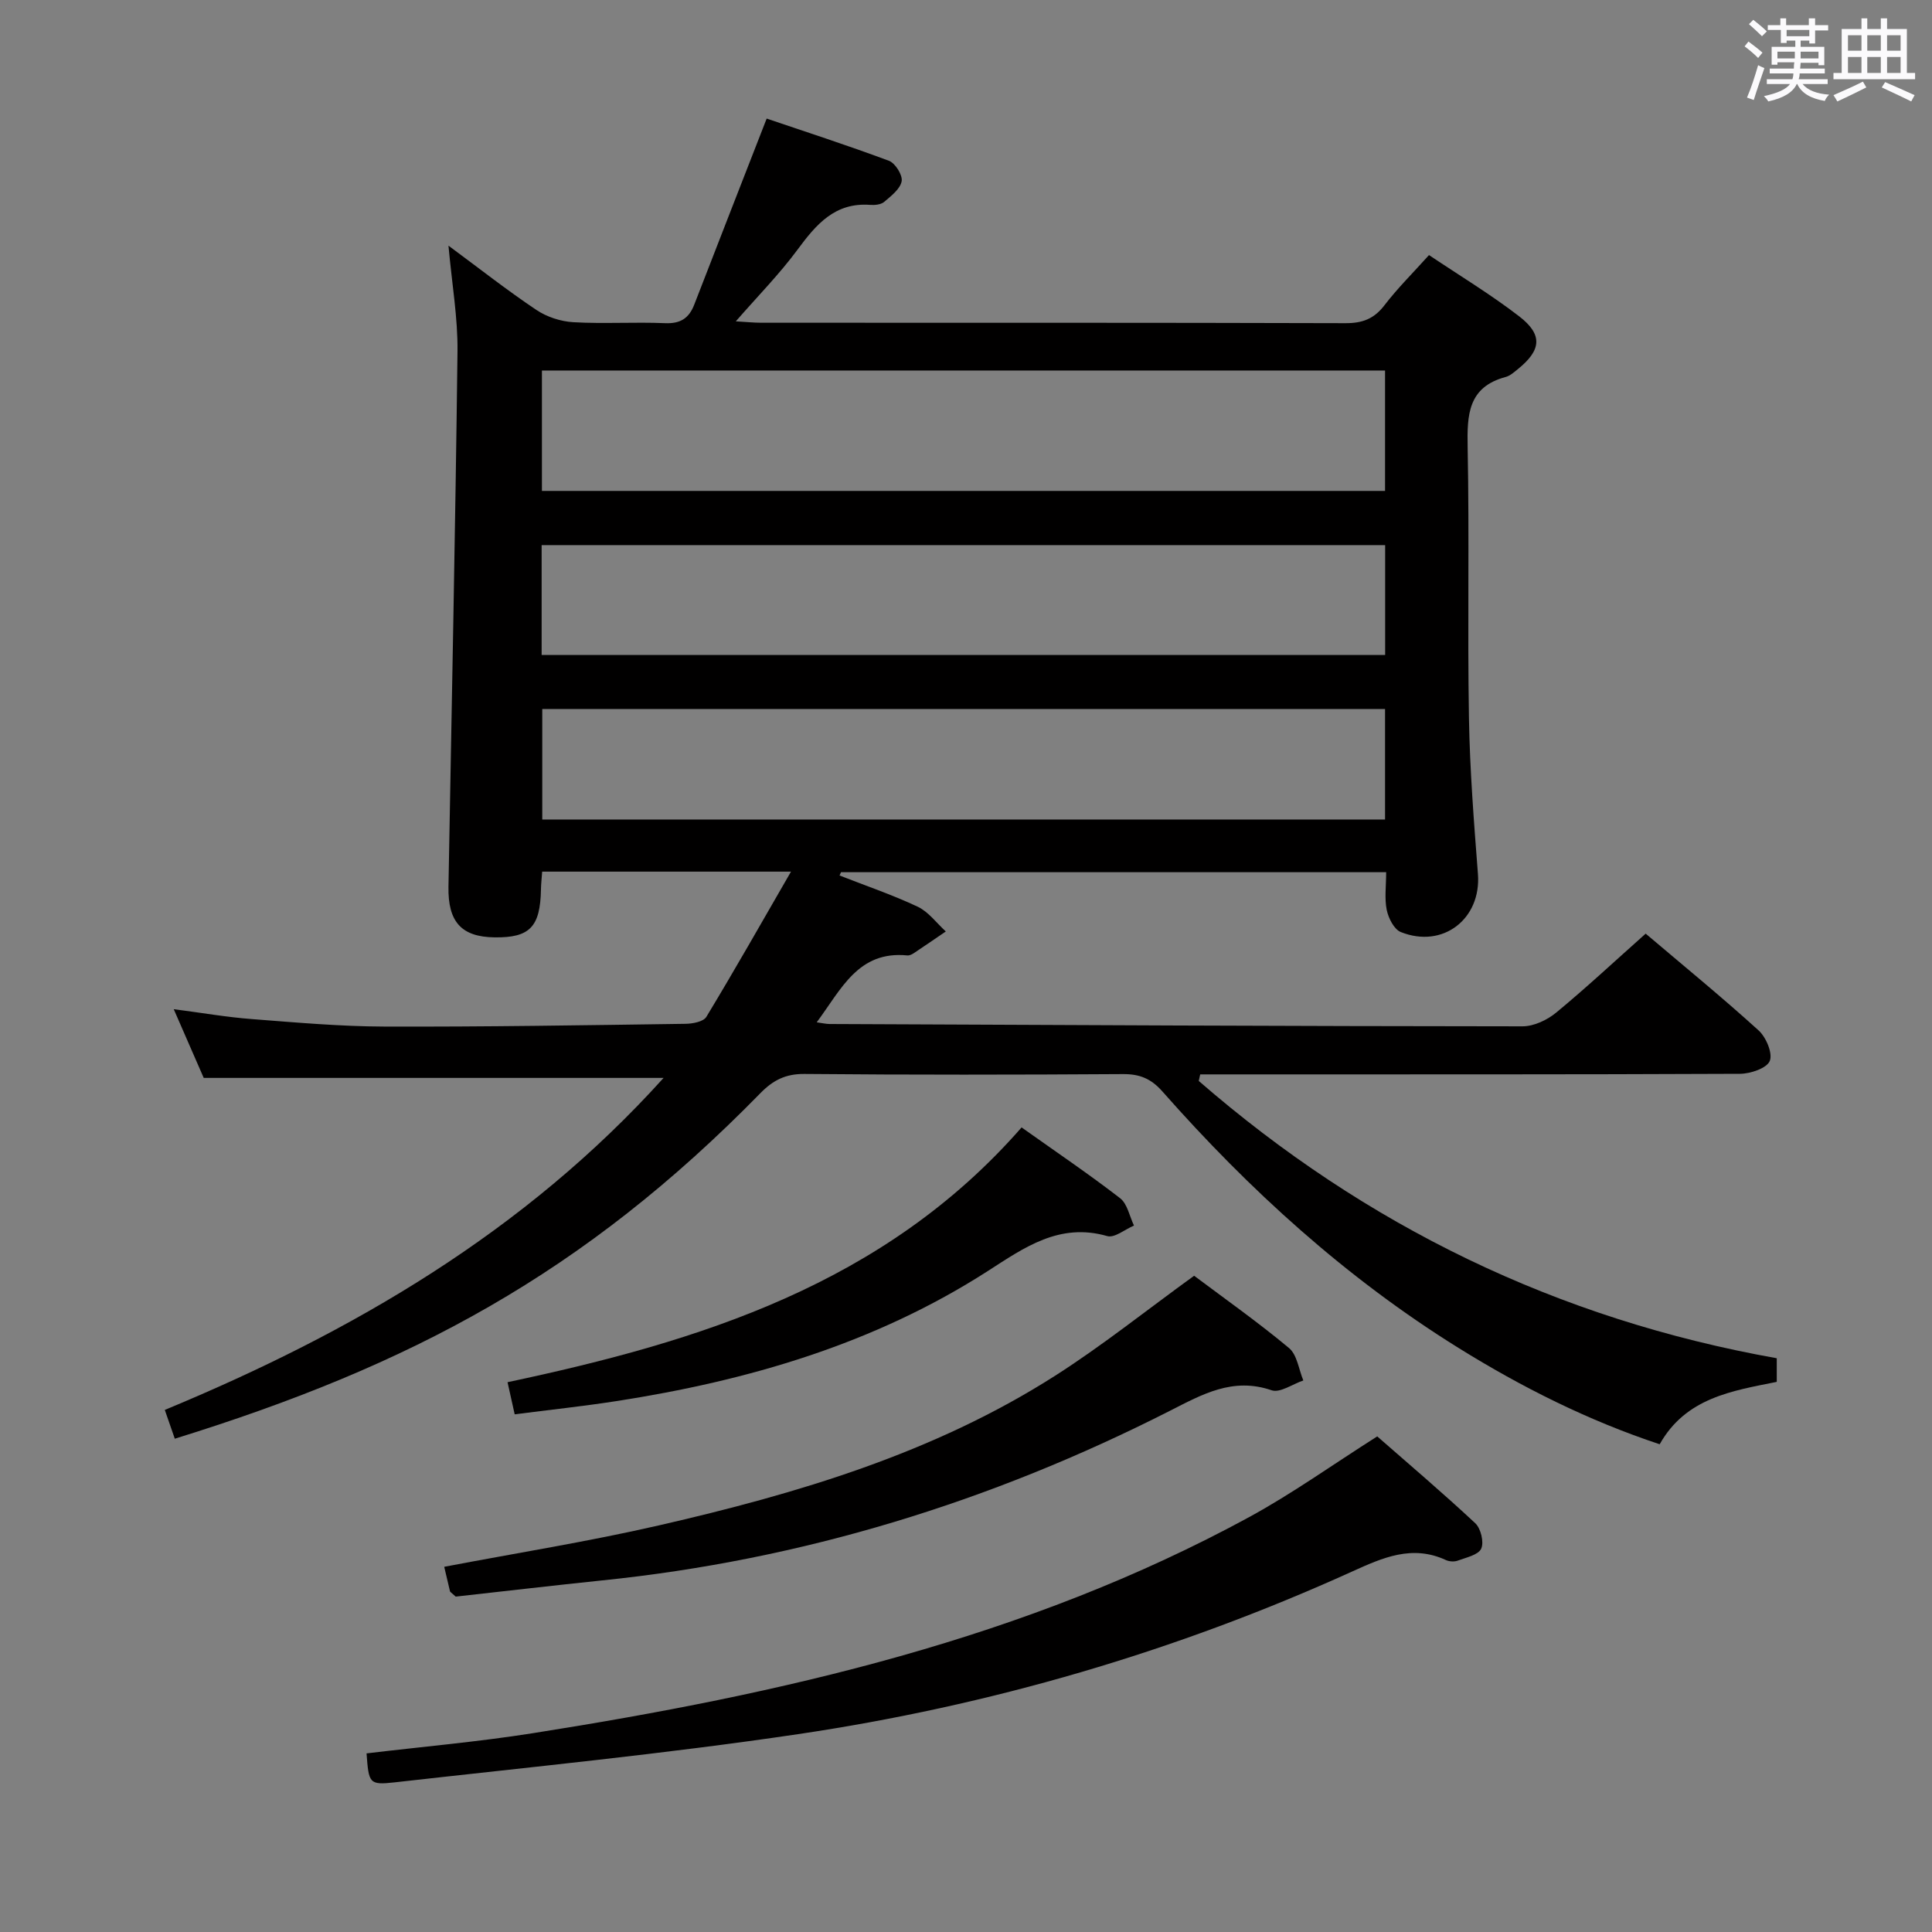 <svg enable-background="new 0 0 400 400" viewBox="0 0 400 400" xmlns="http://www.w3.org/2000/svg"><rect x="0" y="0" width="400" height="400" fill="#808080" stroke="none"/><path d="m361.2 9.6.8-1c.9.7 1.9 1.4 2.9 2.3l-.9 1.1c-1-1-2-1.8-2.8-2.4zm.5 10.6c.9-2.1 1.6-4.3 2.3-6.7.4.2.8.4 1.3.6-.7 2.1-1.5 4.3-2.2 6.6zm.4-15.2.9-.9c1 .8 2 1.6 2.8 2.4l-1 1c-.9-.9-1.8-1.7-2.7-2.5zm12.5-1.2h1.2v1.4h2.7v1.1h-2.7v2.7h-1.2v-.6h-1.8v1.3h4.9v3.8h-1.2v-.5h-3.7c0 .4-.1.9-.1 1.2h5.1v1h-5.2c0 .5-.1.9-.2 1.2h6v1h-5.2c1.1 1.3 2.9 2 5.5 2.2-.4.4-.7.8-.9 1.3-2.9-.5-4.8-1.6-5.7-3.5h-.1c-.8 1.7-2.7 2.9-5.9 3.6-.2-.4-.6-.8-.9-1.1 2.8-.6 4.6-1.4 5.4-2.5h-4.8v-1h5.3c.1-.3.2-.7.2-1.2h-4.9v-1h5c0-.4 0-.8.1-1.3h-3.5v.5h-1.2v-3.7h4.9v-1.3h-1.8v.5h-1.2v-2.7h-2.7v-1h2.6v-1.4h1.2v1.4h4.7v-1.4zm-6.6 8.3h3.6c0-.4 0-.9 0-1.4h-3.6zm1.9-4.6h4.7v-1.3h-4.7zm6.6 3.2h-3.7v1.4h3.7z" fill="#fbfafc"/><path d="m385.3 3.8h1.3v2.2h2.8v-2.2h1.3v2.2h4.1v9.1h1.7v1.3h-16.9v-1.3h1.7v-9.1h4.1v-2.2zm.4 13.1.7 1.2c-1.8.9-3.8 1.9-6 2.9-.2-.4-.5-.8-.8-1.3 2.3-1 4.3-1.9 6.1-2.8zm-3.1-6.4h2.8v-3.2h-2.8zm0 4.6h2.8v-3.3h-2.8zm4-4.6h2.8v-3.2h-2.8zm0 4.6h2.8v-3.3h-2.8zm3.7 1.9c2.1.9 4.1 1.8 6.1 2.7l-.7 1.3c-2.2-1.1-4.2-2-6.1-2.9zm3.2-9.7h-2.8v3.2h2.8v-3.1zm-2.8 7.8h2.8v-3.3h-2.8z" fill="#fbfafc"/><g fill="#010000"><path d="m163.77 180.46c-18.43 0-34.87 0-51.52 0-.1 1.39-.23 2.52-.25 3.66-.14 7.8-2.31 10.05-9.62 9.95-6.82-.09-9.66-3.18-9.53-10.49.65-36.95 1.43-73.89 1.87-110.84.08-6.91-1.14-13.84-1.87-21.88 6.52 4.82 12.2 9.29 18.19 13.3 2.17 1.46 5.05 2.4 7.67 2.55 6.31.36 12.67-.07 18.99.2 3.18.13 4.95-1.02 6.04-3.85 4.84-12.5 9.72-24.98 14.99-38.51 7.68 2.61 16.57 5.48 25.32 8.74 1.31.49 2.86 2.98 2.63 4.23-.3 1.61-2.17 3.04-3.61 4.27-.67.57-1.92.7-2.88.63-7.32-.56-11.2 4.03-15.08 9.28-3.72 5.04-8.16 9.54-12.77 14.83 2.13.12 3.7.29 5.26.29 40.33.01 80.65-.03 120.98.09 3.49.01 5.9-.89 8.05-3.7 2.71-3.54 5.91-6.7 9.23-10.4 6.38 4.28 12.79 8.15 18.68 12.69 4.93 3.8 4.58 7-.28 10.92-.77.62-1.59 1.37-2.5 1.62-7.84 2.09-8.03 7.84-7.9 14.56.37 18.66-.05 37.33.27 55.99.18 10.8 1.03 21.59 1.86 32.36.72 9.26-7.22 15.52-15.97 12.02-1.4-.56-2.56-2.88-2.91-4.57-.49-2.39-.12-4.96-.12-7.82-37.8 0-75.34 0-112.87 0-.1.23-.2.45-.3.68 5.41 2.12 10.93 3.99 16.17 6.46 2.25 1.06 3.91 3.38 5.83 5.13-2.19 1.49-4.38 3-6.59 4.47-.4.27-.94.54-1.39.49-10.17-1-13.64 6.98-18.75 13.85 1.23.17 1.97.35 2.71.35 47.81.21 95.61.45 143.42.48 2.35 0 5.1-1.3 6.97-2.84 6.26-5.17 12.2-10.72 18.53-16.35 8.03 6.81 15.88 13.23 23.37 20.03 1.56 1.41 2.97 4.75 2.32 6.33-.62 1.51-4 2.65-6.17 2.66-35.33.16-70.66.11-105.98.12-1.92 0-3.85 0-5.77 0-.1.45-.2.91-.3 1.36 34.54 30.01 74.29 49.33 119.67 57.41v4.89c-9.23 1.86-18.83 3.28-24.24 12.92-14.78-4.9-28.51-11.78-41.64-19.94-23.25-14.45-43.28-32.66-61.32-53.11-2.34-2.65-4.69-3.61-8.14-3.59-22 .14-43.99.17-65.99-.03-3.89-.03-6.48 1.3-9.09 3.97-36.63 37.43-72.51 56.44-121.25 71.55-.63-1.81-1.26-3.63-2.07-5.96 38.88-16.12 74.51-36.86 103.27-68.74-31.89 0-63.09 0-95.21 0-1.7-3.89-3.79-8.69-6.21-14.23 5.87.76 11 1.66 16.18 2.05 9.11.7 18.24 1.52 27.36 1.55 20.81.07 41.62-.28 62.43-.57 1.48-.02 3.71-.44 4.31-1.45 5.82-9.62 11.35-19.37 17.52-30.06zm-51.57-78.82h174.56c0-8.46 0-16.56 0-24.93-58.28 0-116.32 0-174.56 0zm-.06 33.97h174.64c0-7.75 0-15.18 0-22.75-58.32 0-116.43 0-174.64 0zm174.62 11.18c-58.48 0-116.47 0-174.49 0v22.88h174.49c0-7.7 0-15.14 0-22.88z"/><path d="m75.89 363.02c11.68-1.4 23.08-2.39 34.36-4.17 51.51-8.12 102.08-19.54 148.41-44.77 8.88-4.84 17.15-10.77 26.48-16.69 6.48 5.68 13.53 11.66 20.29 17.97 1.16 1.08 1.85 3.93 1.24 5.27-.6 1.31-3.11 1.83-4.86 2.48-.72.27-1.76.2-2.46-.12-6.98-3.23-13.1-.48-19.39 2.37-36.66 16.62-75.01 27.79-114.75 33.68-27.73 4.11-55.66 6.83-83.53 9.98-5.28.59-5.33.17-5.79-6z"/><path d="m94.35 330.56c-.96-.87-1.15-.96-1.18-1.09-.39-1.6-.76-3.21-1.2-5.08 14.89-2.84 29.78-5.21 44.43-8.57 28.71-6.59 56.89-14.94 82.02-30.97 9.78-6.24 18.89-13.54 28.81-20.72 6.25 4.69 13.17 9.57 19.65 14.97 1.68 1.4 2.01 4.43 2.96 6.71-2.21.74-4.82 2.63-6.57 2.03-8.03-2.76-14.36.85-21.05 4.25-37.05 18.84-76.15 30.88-117.58 35.12-10.22 1.06-20.44 2.26-30.29 3.35z"/><path d="m211.51 233.42c7.21 5.12 13.96 9.68 20.4 14.66 1.51 1.17 1.94 3.74 2.87 5.66-1.86.78-4.02 2.61-5.53 2.18-9.91-2.85-17.17 2.37-24.73 7.23-23.51 15.11-49.68 22.72-77.01 26.95-6.87 1.06-13.79 1.8-20.95 2.72-.53-2.4-.96-4.29-1.48-6.65 39.8-8.45 78.01-20.25 106.43-52.75z"/></g></svg>